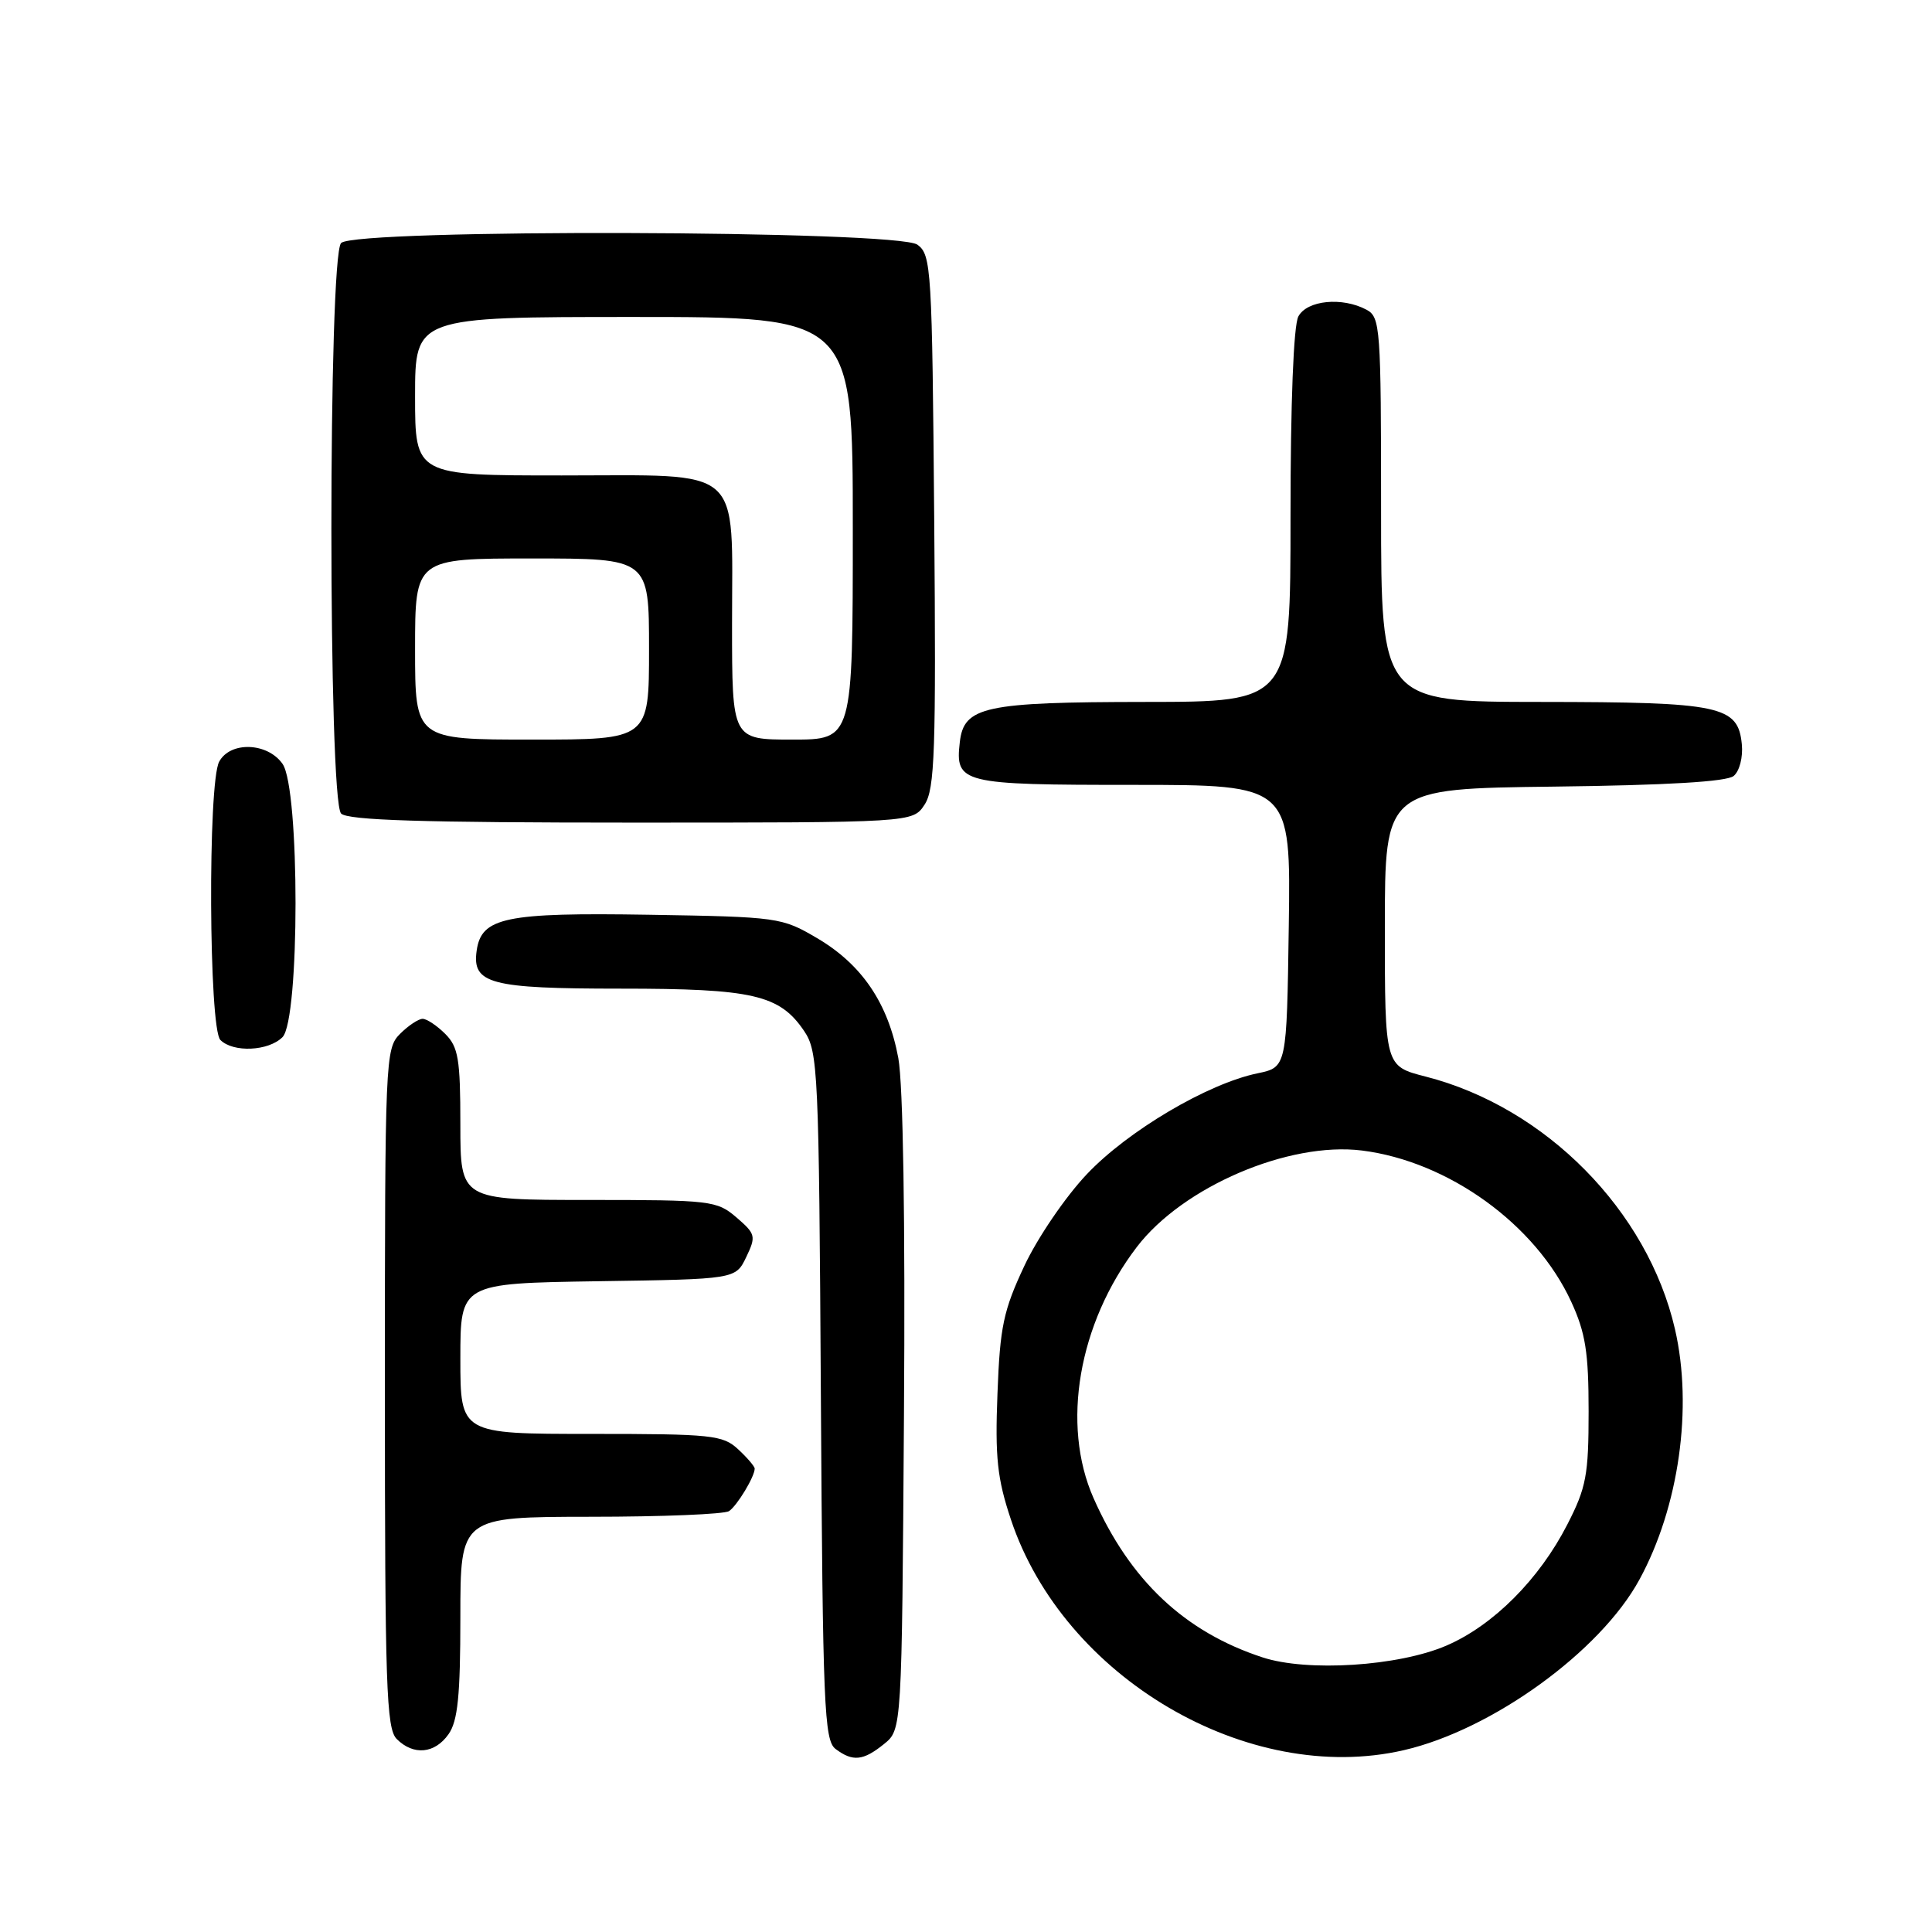 <?xml version="1.0" encoding="UTF-8" standalone="no"?>
<!DOCTYPE svg PUBLIC "-//W3C//DTD SVG 1.1//EN" "http://www.w3.org/Graphics/SVG/1.1/DTD/svg11.dtd" >
<svg xmlns="http://www.w3.org/2000/svg" xmlns:xlink="http://www.w3.org/1999/xlink" version="1.1" viewBox="0 0 256 256">
 <g >
 <path fill="currentColor"
d=" M 117.14 231.09 C 119.50 229.18 119.50 229.18 119.78 187.49 C 119.96 161.72 119.67 143.66 119.03 140.19 C 117.68 132.93 114.21 127.80 108.27 124.31 C 103.60 121.56 103.13 121.49 86.00 121.21 C 66.94 120.90 63.78 121.56 63.16 125.97 C 62.53 130.36 64.97 131.00 82.22 131.00 C 99.77 131.00 103.30 131.81 106.55 136.61 C 108.40 139.36 108.51 141.75 108.77 185.00 C 109.02 226.10 109.21 230.62 110.72 231.75 C 113.00 233.46 114.38 233.32 117.14 231.09 Z  M 186.00 231.91 C 197.70 229.22 212.06 218.83 217.24 209.29 C 222.47 199.69 224.34 186.51 221.94 176.11 C 218.32 160.41 204.80 146.72 188.90 142.65 C 183.50 141.27 183.50 141.27 183.50 122.89 C 183.50 104.50 183.50 104.50 205.92 104.23 C 220.92 104.05 228.80 103.58 229.72 102.82 C 230.50 102.17 230.97 100.33 230.80 98.61 C 230.30 93.51 228.01 93.03 204.25 93.01 C 183.00 93.00 183.00 93.00 183.00 67.54 C 183.00 43.38 182.90 42.02 181.07 41.04 C 177.85 39.32 173.19 39.78 172.04 41.93 C 171.40 43.12 171.00 53.41 171.00 68.43 C 171.00 93.00 171.00 93.00 151.75 93.01 C 130.45 93.03 127.72 93.62 127.18 98.33 C 126.55 103.81 127.34 104.00 150.14 104.00 C 171.04 104.00 171.04 104.00 170.77 122.71 C 170.50 141.41 170.50 141.41 166.63 142.22 C 160.03 143.58 149.43 149.85 144.01 155.59 C 141.20 158.55 137.47 164.02 135.73 167.74 C 132.96 173.64 132.50 175.79 132.17 184.66 C 131.84 193.12 132.14 195.92 133.95 201.34 C 140.92 222.29 165.39 236.66 186.00 231.91 Z  M 59.44 229.78 C 60.66 228.04 61.00 224.68 61.00 214.28 C 61.00 201.00 61.00 201.00 78.25 200.98 C 87.74 200.98 96.00 200.64 96.60 200.23 C 97.67 199.52 100.00 195.66 100.00 194.60 C 100.00 194.31 99.02 193.16 97.81 192.04 C 95.78 190.15 94.35 190.00 78.31 190.00 C 61.00 190.00 61.00 190.00 61.00 180.02 C 61.00 170.05 61.00 170.05 79.24 169.77 C 97.47 169.50 97.47 169.50 98.88 166.57 C 100.20 163.81 100.13 163.51 97.59 161.32 C 94.99 159.09 94.23 159.00 77.94 159.00 C 61.00 159.00 61.00 159.00 61.00 149.00 C 61.00 140.33 60.73 138.73 59.00 137.00 C 57.90 135.90 56.55 135.00 56.00 135.00 C 55.45 135.00 54.10 135.90 53.00 137.00 C 51.06 138.94 51.00 140.33 51.00 183.93 C 51.00 223.44 51.19 229.05 52.57 230.43 C 54.79 232.65 57.62 232.38 59.44 229.78 Z  M 37.43 137.43 C 39.73 135.13 39.74 104.51 37.44 101.22 C 35.45 98.37 30.50 98.20 29.04 100.93 C 27.52 103.77 27.67 136.27 29.20 137.80 C 30.90 139.50 35.57 139.29 37.43 137.43 Z  M 122.51 106.62 C 123.87 104.55 124.04 99.57 123.79 69.04 C 123.51 35.53 123.41 33.77 121.56 32.42 C 118.94 30.50 47.10 30.30 45.20 32.20 C 43.48 33.92 43.48 106.08 45.20 107.80 C 46.09 108.69 56.02 109.00 83.68 109.00 C 120.95 109.00 120.95 109.00 122.51 106.62 Z  M 167.29 219.61 C 156.96 216.23 149.72 209.40 144.90 198.51 C 140.59 188.76 142.89 175.39 150.63 165.24 C 156.72 157.26 170.76 151.24 180.47 152.45 C 191.93 153.89 203.49 162.24 208.20 172.50 C 210.09 176.60 210.50 179.21 210.50 187.00 C 210.50 195.45 210.19 197.11 207.68 202.00 C 203.96 209.27 197.86 215.38 191.66 218.05 C 185.30 220.79 173.22 221.56 167.29 219.61 Z  M 55.00 86.00 C 55.00 74.00 55.00 74.00 70.50 74.00 C 86.00 74.00 86.00 74.00 86.00 86.00 C 86.00 98.00 86.00 98.00 70.50 98.00 C 55.00 98.00 55.00 98.00 55.00 86.00 Z  M 97.00 82.72 C 97.00 61.45 98.77 63.00 74.44 63.00 C 55.00 63.00 55.00 63.00 55.00 52.50 C 55.00 42.00 55.00 42.00 84.00 42.00 C 113.00 42.00 113.00 42.00 113.00 70.00 C 113.00 98.00 113.00 98.00 105.00 98.00 C 97.00 98.00 97.00 98.00 97.00 82.72 Z "/>
</g>
</svg>